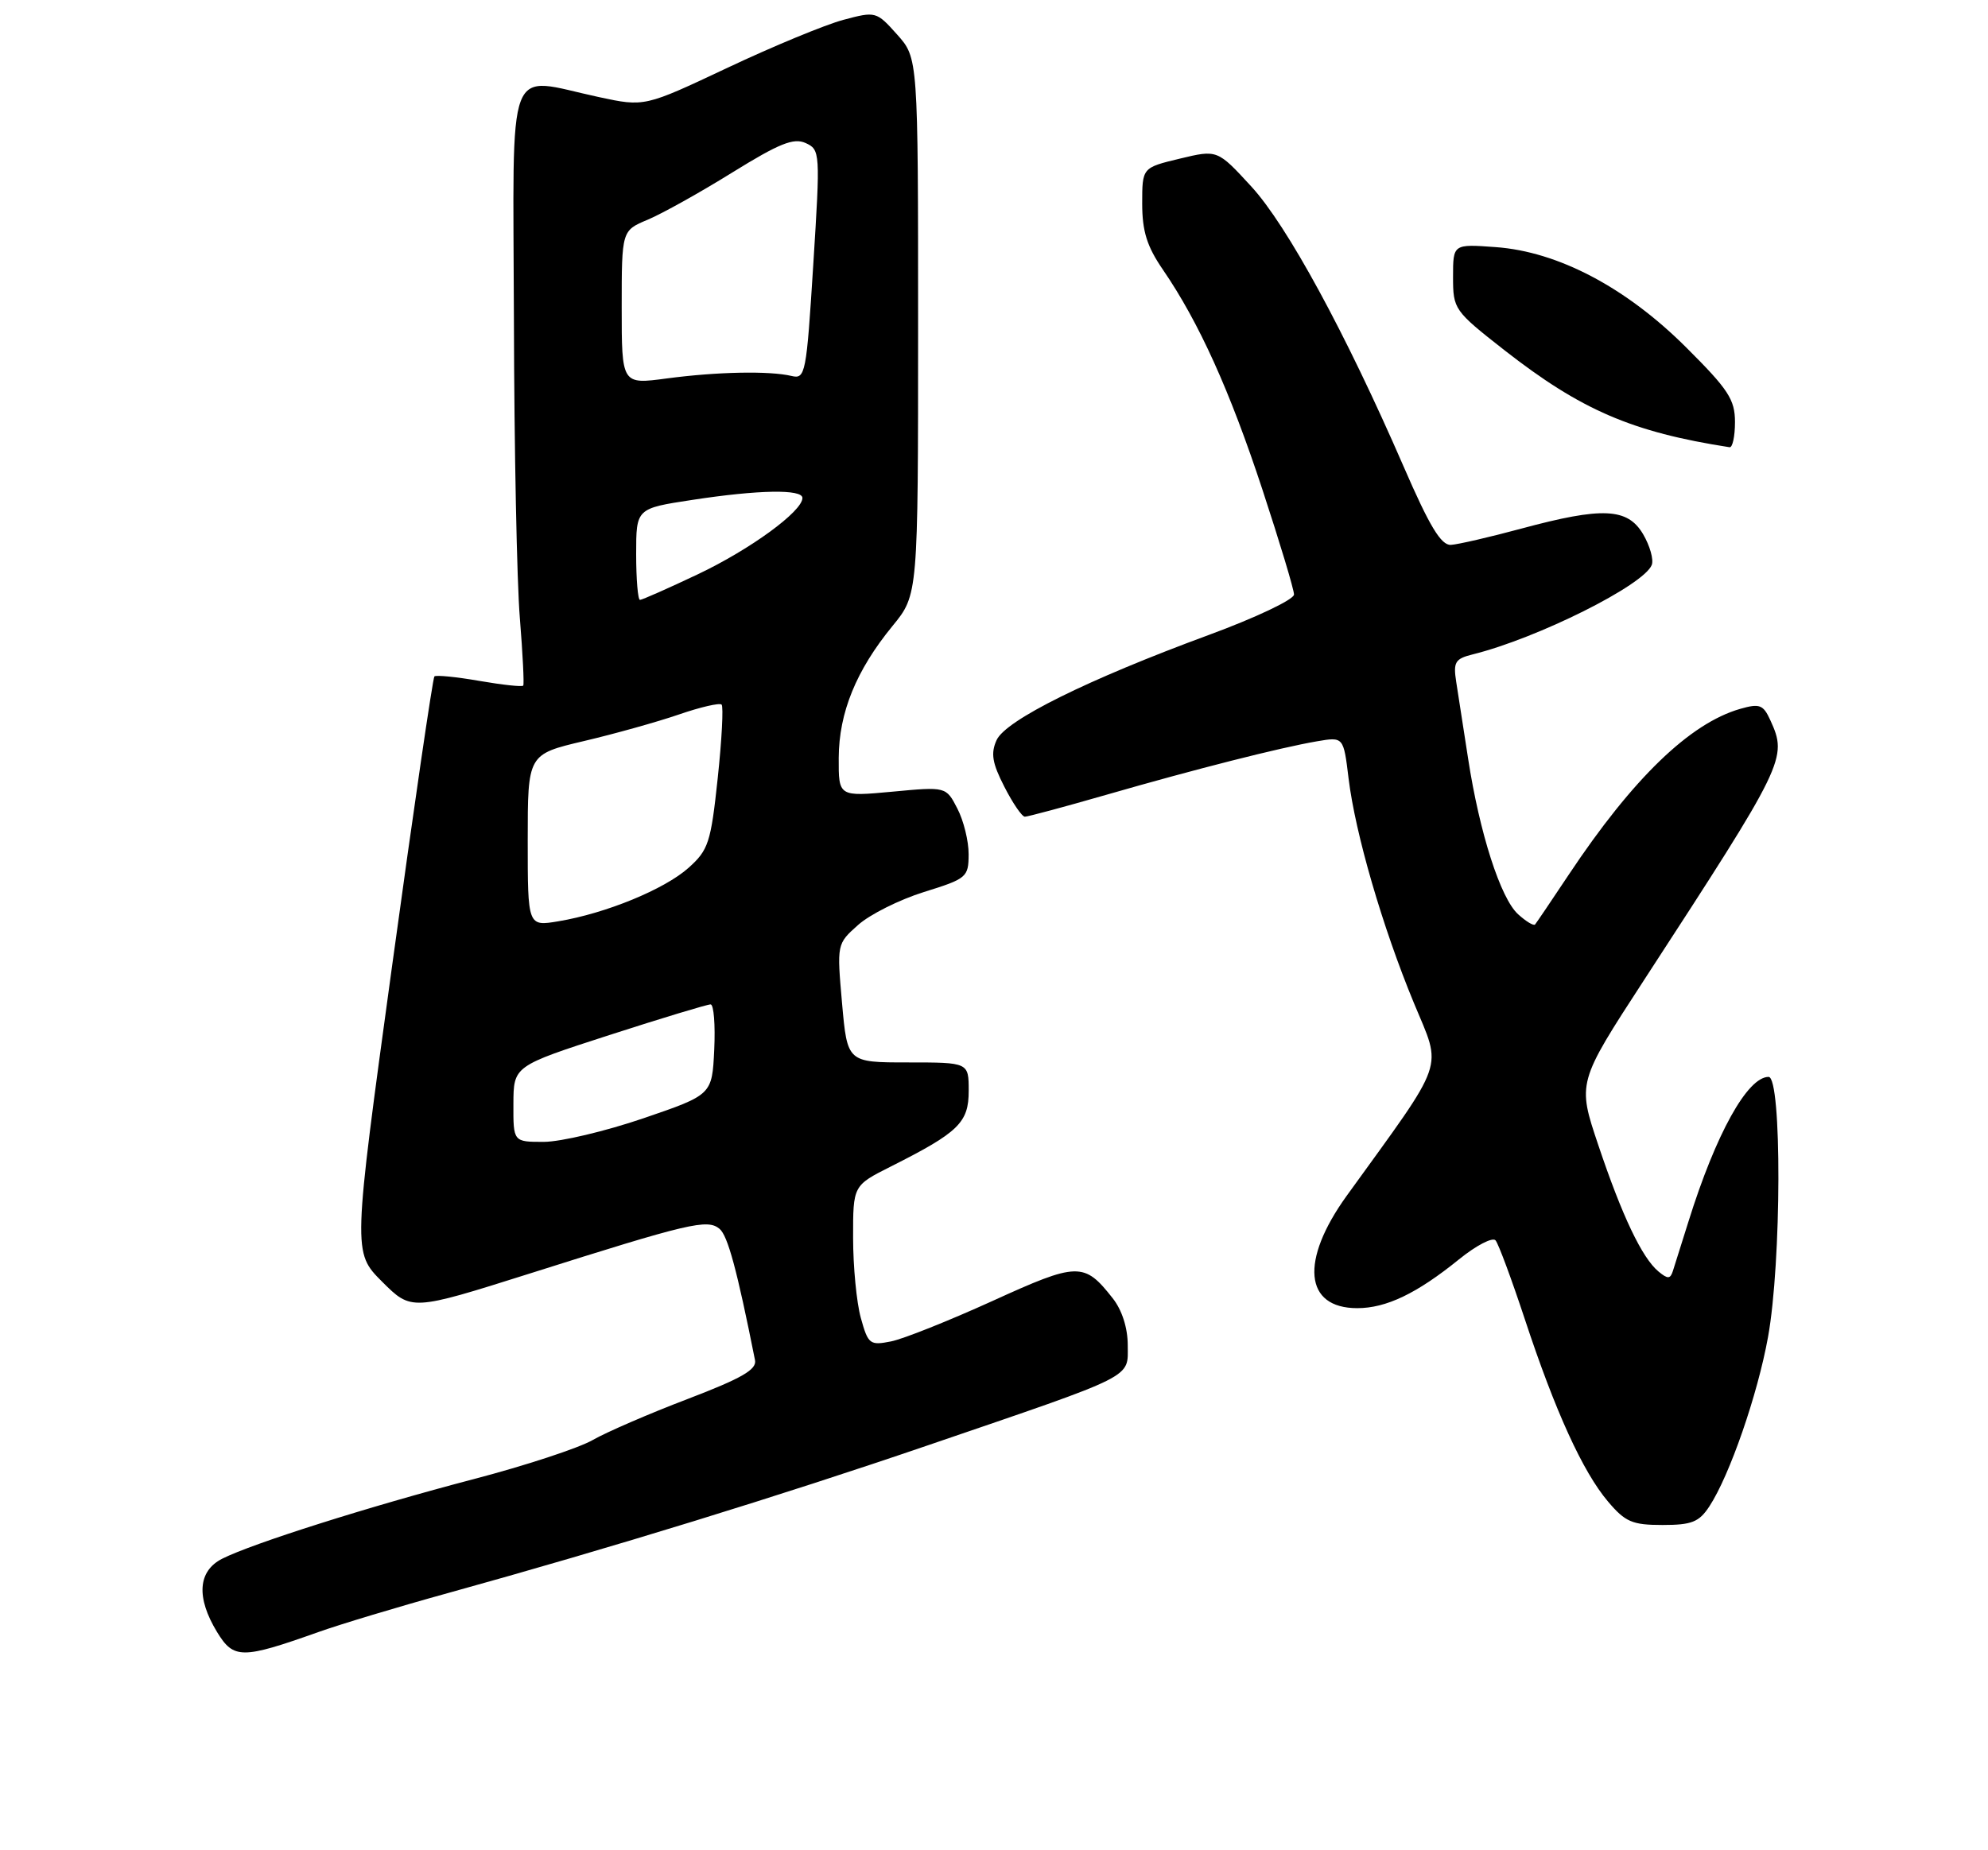 <?xml version="1.0" encoding="UTF-8" standalone="no"?>
<!DOCTYPE svg PUBLIC "-//W3C//DTD SVG 1.1//EN" "http://www.w3.org/Graphics/SVG/1.1/DTD/svg11.dtd" >
<svg xmlns="http://www.w3.org/2000/svg" xmlns:xlink="http://www.w3.org/1999/xlink" version="1.1" viewBox="0 0 275 256">
 <g >
 <path fill="currentColor"
d=" M 44.00 225.83 C 47.02 224.75 55.12 222.31 62.00 220.41 C 84.61 214.15 107.91 206.97 128.49 199.93 C 157.36 190.06 156.00 190.74 156.00 186.12 C 156.00 183.74 155.21 181.26 153.92 179.63 C 149.97 174.60 149.10 174.62 137.28 180.01 C 131.27 182.74 124.96 185.26 123.26 185.60 C 120.33 186.18 120.09 186.00 119.08 182.36 C 118.49 180.24 118.01 175.25 118.01 171.27 C 118.00 164.03 118.00 164.03 123.25 161.39 C 132.62 156.67 134.00 155.33 134.00 150.93 C 134.00 147.00 134.00 147.00 125.60 147.00 C 117.21 147.00 117.21 147.00 116.48 138.80 C 115.76 130.61 115.76 130.60 118.70 127.98 C 120.32 126.53 124.42 124.48 127.81 123.42 C 133.73 121.58 133.98 121.37 133.99 118.20 C 134.00 116.39 133.30 113.54 132.43 111.87 C 130.87 108.84 130.87 108.84 123.43 109.54 C 116.00 110.23 116.00 110.23 116.02 104.87 C 116.05 98.60 118.43 92.75 123.47 86.60 C 127.00 82.29 127.00 82.29 127.00 45.16 C 127.00 8.03 127.00 8.03 124.10 4.78 C 121.23 1.57 121.14 1.55 116.65 2.75 C 114.15 3.42 106.94 6.40 100.63 9.38 C 89.16 14.79 89.16 14.79 82.83 13.43 C 69.79 10.63 70.99 7.48 71.09 44.25 C 71.13 61.99 71.50 80.55 71.91 85.50 C 72.31 90.45 72.52 94.66 72.38 94.86 C 72.23 95.06 69.50 94.76 66.31 94.21 C 63.11 93.65 60.32 93.38 60.09 93.59 C 59.87 93.81 57.23 111.82 54.24 133.63 C 48.80 173.27 48.80 173.27 52.85 177.33 C 56.91 181.38 56.91 181.38 73.21 176.23 C 95.41 169.20 97.84 168.63 99.53 170.02 C 100.67 170.97 101.95 175.68 104.44 188.19 C 104.71 189.50 102.61 190.70 95.14 193.56 C 89.84 195.58 83.92 198.14 82.00 199.24 C 80.08 200.35 72.65 202.79 65.50 204.66 C 51.00 208.46 34.94 213.55 30.75 215.66 C 27.37 217.37 27.11 221.02 30.03 225.82 C 32.32 229.57 33.47 229.57 44.00 225.83 Z  M 236.46 208.42 C 239.26 204.15 243.13 192.97 244.57 185.00 C 246.44 174.70 246.50 149.00 244.65 149.00 C 241.73 149.00 237.36 156.87 233.57 169.00 C 232.62 172.03 231.65 175.11 231.41 175.86 C 231.05 176.98 230.70 176.99 229.42 175.93 C 227.15 174.05 224.38 168.24 221.09 158.43 C 218.19 149.80 218.19 149.80 227.39 135.65 C 247.00 105.50 247.29 104.92 244.89 99.65 C 243.91 97.50 243.41 97.31 240.72 98.08 C 233.76 100.08 225.88 107.69 217.02 121.00 C 214.64 124.58 212.54 127.68 212.35 127.91 C 212.16 128.14 211.10 127.50 210.00 126.50 C 207.57 124.30 204.67 115.26 203.09 105.00 C 202.45 100.88 201.71 96.09 201.44 94.36 C 201.01 91.60 201.28 91.15 203.73 90.54 C 212.70 88.31 227.42 80.95 228.49 78.16 C 228.77 77.42 228.23 75.51 227.29 73.91 C 225.14 70.27 221.68 70.11 210.44 73.14 C 206.07 74.32 201.69 75.33 200.71 75.39 C 199.35 75.47 197.76 72.85 194.14 64.50 C 186.10 46.00 178.05 31.20 173.09 25.80 C 168.40 20.70 168.40 20.70 163.20 21.95 C 158.00 23.20 158.00 23.20 158.00 28.17 C 158.00 32.00 158.66 34.10 160.87 37.32 C 165.84 44.57 170.12 54.04 174.63 67.74 C 177.03 75.04 179.00 81.57 179.00 82.26 C 179.00 82.95 173.71 85.46 167.25 87.84 C 150.44 94.03 139.12 99.64 137.86 102.40 C 137.03 104.23 137.25 105.58 138.93 108.85 C 140.09 111.13 141.37 113.00 141.77 113.00 C 142.17 113.00 147.23 111.64 153.00 109.98 C 165.38 106.41 177.05 103.45 182.17 102.57 C 185.85 101.94 185.85 101.94 186.55 107.72 C 187.48 115.34 191.24 128.28 195.59 138.79 C 199.49 148.22 200.21 146.18 186.29 165.45 C 179.81 174.44 180.42 181.00 187.75 181.00 C 191.76 181.00 195.99 178.97 201.82 174.25 C 204.20 172.32 206.48 171.14 206.88 171.62 C 207.29 172.11 209.10 177.00 210.92 182.50 C 215.13 195.27 218.95 203.64 222.43 207.75 C 224.82 210.58 225.79 211.00 229.97 211.00 C 234.02 211.00 235.03 210.60 236.46 208.42 Z  M 240.00 58.40 C 240.00 55.28 239.09 53.89 233.25 48.07 C 224.92 39.76 215.51 34.81 206.88 34.19 C 201.00 33.76 201.00 33.76 201.00 38.32 C 201.00 42.79 201.15 43.00 208.09 48.44 C 218.71 56.74 225.74 59.78 239.25 61.88 C 239.66 61.95 240.00 60.38 240.00 58.40 Z  M 71.02 152.75 C 71.04 147.50 71.04 147.50 84.27 143.22 C 91.55 140.87 97.86 138.96 98.30 138.97 C 98.74 138.99 98.96 141.81 98.80 145.24 C 98.50 151.48 98.50 151.48 89.00 154.73 C 83.78 156.51 77.59 157.98 75.25 157.99 C 71.00 158.00 71.00 158.00 71.02 152.75 Z  M 73.00 116.27 C 73.00 104.37 73.00 104.37 80.75 102.54 C 85.01 101.54 90.94 99.88 93.91 98.86 C 96.89 97.83 99.55 97.22 99.82 97.49 C 100.09 97.76 99.85 102.35 99.28 107.69 C 98.33 116.60 98.00 117.61 95.24 120.08 C 91.91 123.05 83.82 126.37 77.25 127.47 C 73.00 128.18 73.00 128.18 73.00 116.27 Z  M 88.00 76.67 C 88.00 70.35 88.00 70.35 95.75 69.17 C 104.96 67.76 111.00 67.66 111.00 68.90 C 111.00 70.75 103.81 76.00 96.57 79.44 C 92.44 81.40 88.82 83.00 88.53 83.00 C 88.24 83.00 88.00 80.15 88.00 76.67 Z  M 86.00 42.55 C 86.00 31.90 86.00 31.90 89.62 30.39 C 91.61 29.55 96.87 26.62 101.31 23.86 C 107.80 19.84 109.79 19.04 111.44 19.79 C 113.46 20.71 113.48 21.07 112.50 36.61 C 111.55 51.75 111.41 52.48 109.50 52.02 C 106.44 51.29 99.17 51.44 92.25 52.36 C 86.00 53.20 86.00 53.20 86.00 42.55 Z "/>
</g>
</svg>